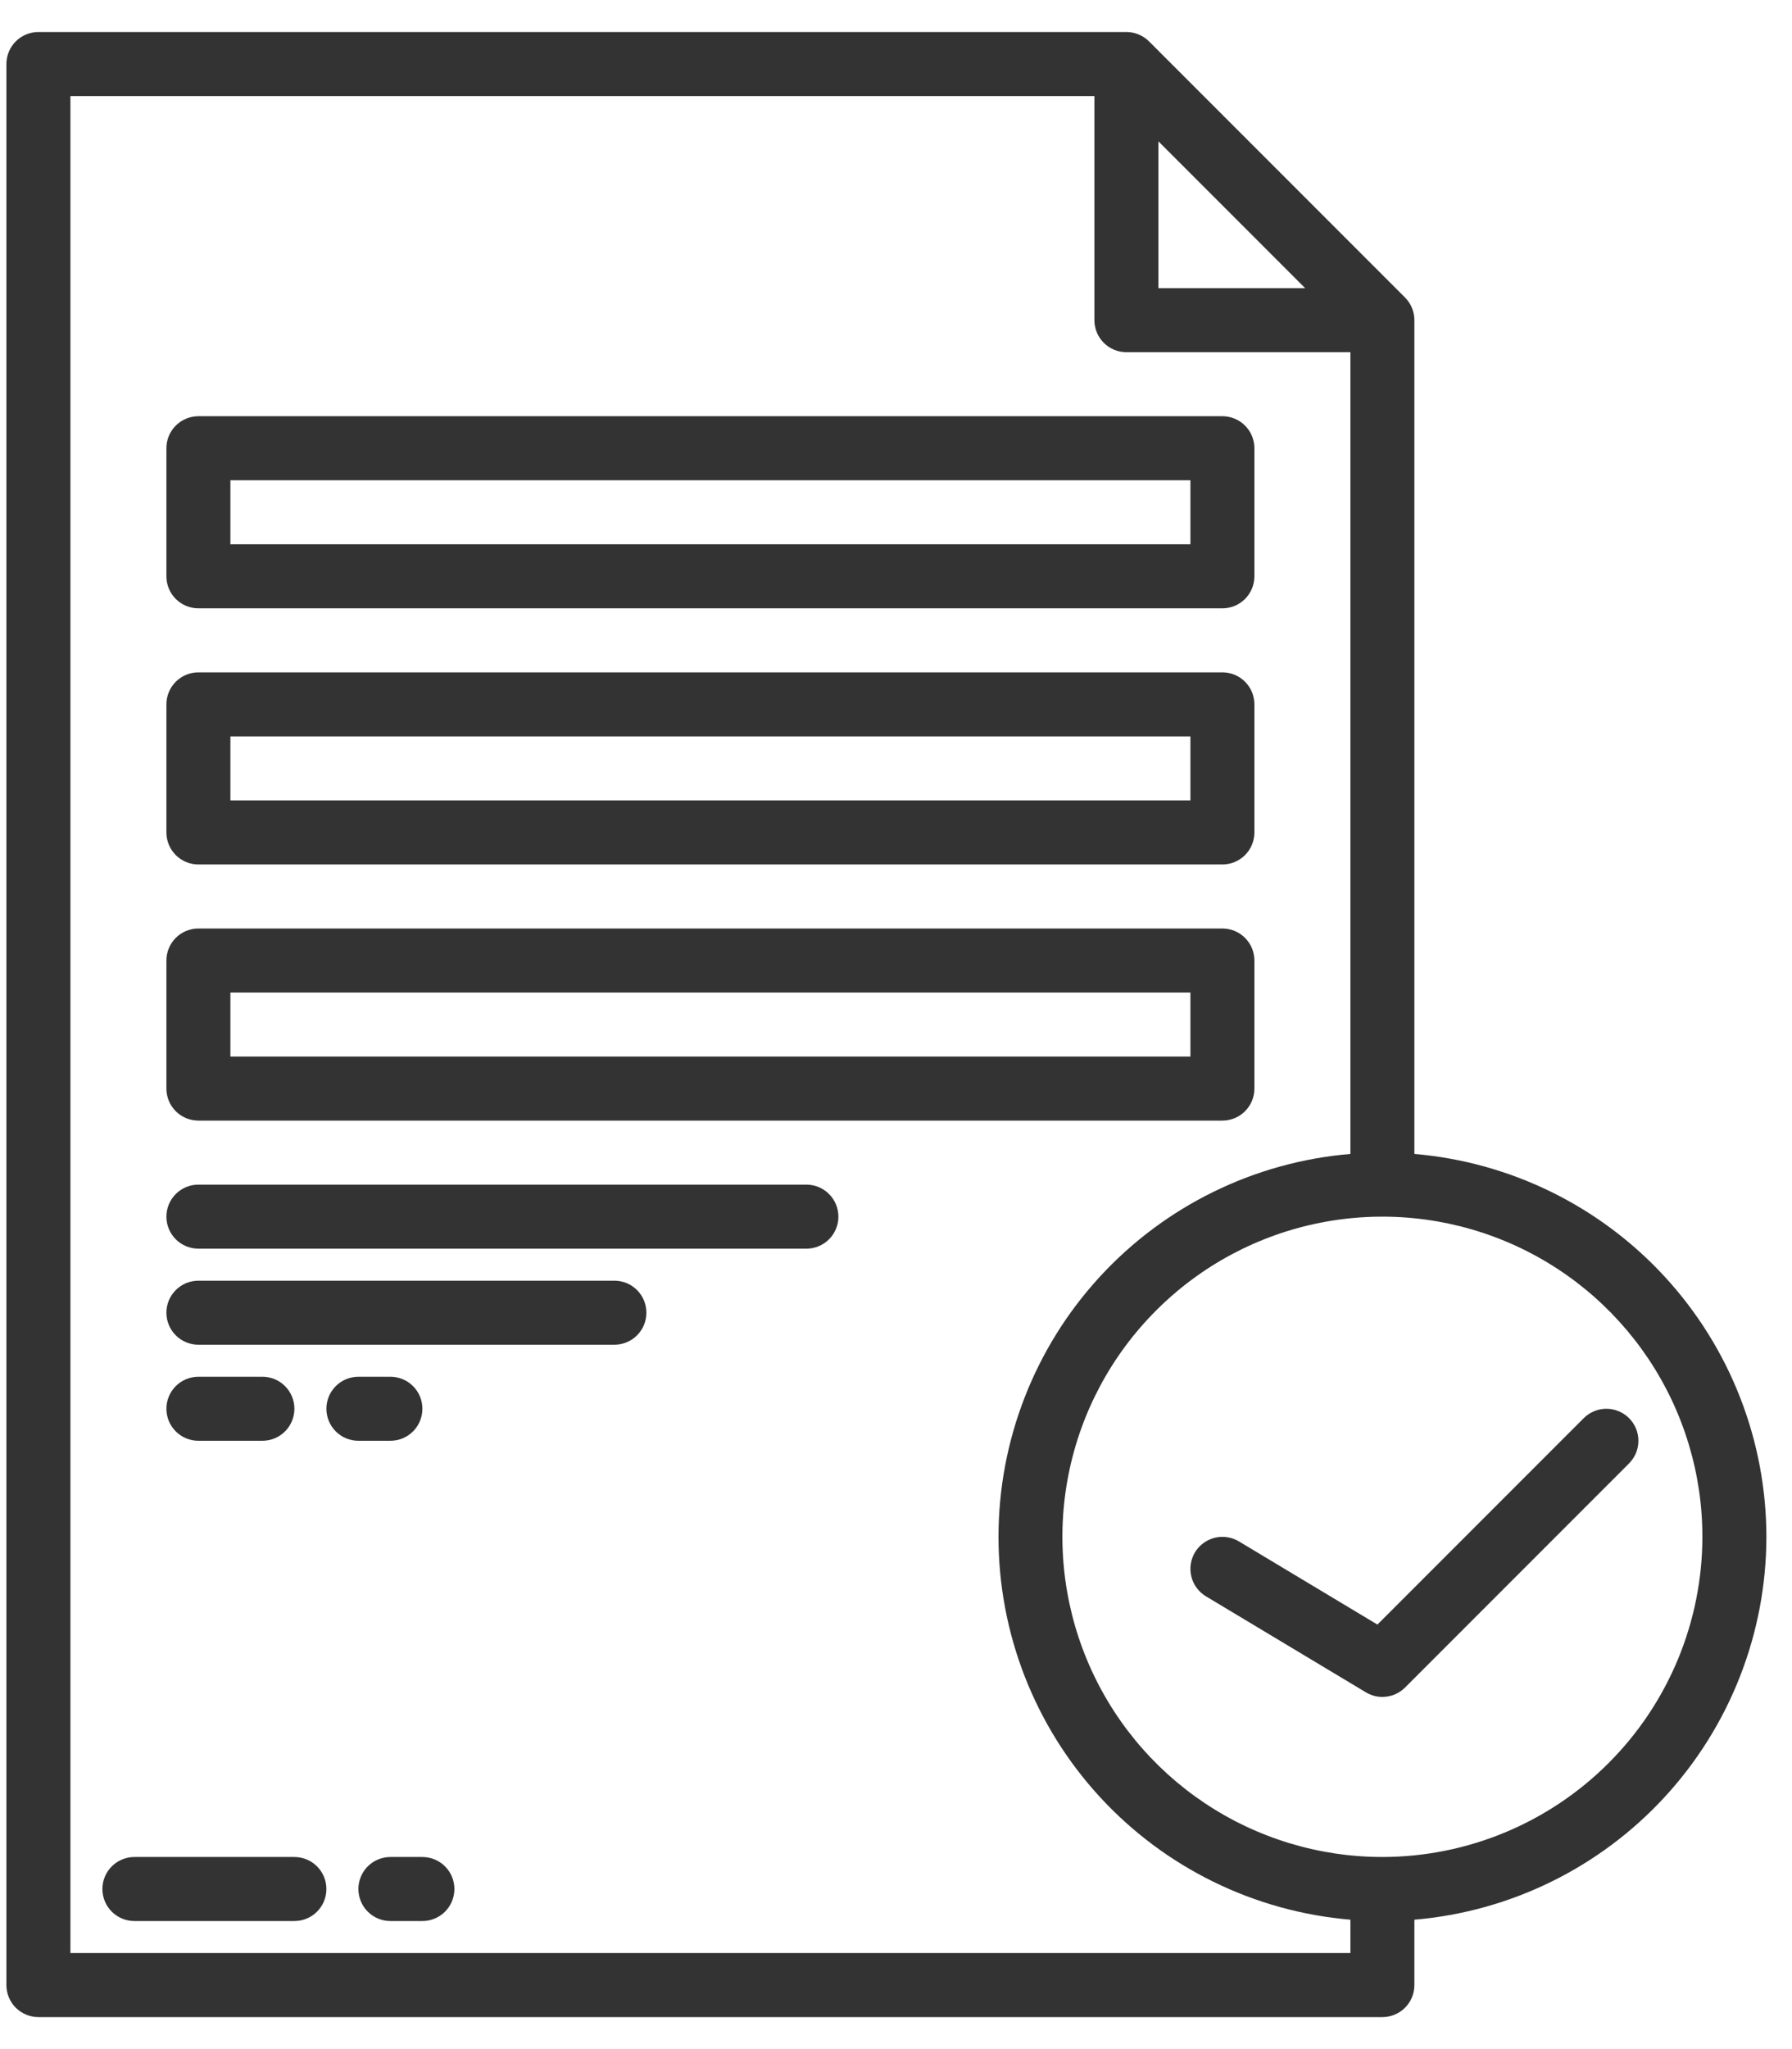 <svg width="35" height="40" viewBox="0 0 35 40" fill="none" xmlns="http://www.w3.org/2000/svg">
<path d="M5.75 36.25H2.625C2.459 36.25 2.3 36.316 2.183 36.433C2.066 36.55 2 36.709 2 36.875C2 37.041 2.066 37.2 2.183 37.317C2.3 37.434 2.459 37.5 2.625 37.5H5.75C5.916 37.5 6.075 37.434 6.192 37.317C6.309 37.2 6.375 37.041 6.375 36.875C6.375 36.709 6.309 36.55 6.192 36.433C6.075 36.316 5.916 36.25 5.75 36.25Z" fill="#333333"/>
<path d="M8.25 36.25H7.625C7.459 36.25 7.3 36.316 7.183 36.433C7.066 36.55 7 36.709 7 36.875C7 37.041 7.066 37.2 7.183 37.317C7.3 37.434 7.459 37.5 7.625 37.5H8.25C8.416 37.5 8.575 37.434 8.692 37.317C8.809 37.2 8.875 37.041 8.875 36.875C8.875 36.709 8.809 36.55 8.692 36.433C8.575 36.316 8.416 36.25 8.25 36.25Z" fill="#333333"/>
<path d="M3.875 11.875H23.875C24.041 11.875 24.2 11.809 24.317 11.692C24.434 11.575 24.5 11.416 24.5 11.25V8.75C24.5 8.584 24.434 8.425 24.317 8.308C24.2 8.191 24.041 8.125 23.875 8.125H3.875C3.709 8.125 3.55 8.191 3.433 8.308C3.316 8.425 3.25 8.584 3.25 8.75V11.25C3.25 11.416 3.316 11.575 3.433 11.692C3.55 11.809 3.709 11.875 3.875 11.875ZM4.5 9.375H23.25V10.625H4.5V9.375Z" fill="#333333"/>
<path d="M3.875 16.875H23.875C24.041 16.875 24.2 16.809 24.317 16.692C24.434 16.575 24.5 16.416 24.5 16.25V13.75C24.5 13.584 24.434 13.425 24.317 13.308C24.2 13.191 24.041 13.125 23.875 13.125H3.875C3.709 13.125 3.55 13.191 3.433 13.308C3.316 13.425 3.25 13.584 3.25 13.75V16.25C3.25 16.416 3.316 16.575 3.433 16.692C3.55 16.809 3.709 16.875 3.875 16.875ZM4.5 14.375H23.25V15.625H4.5V14.375Z" fill="#333333"/>
<path d="M3.875 21.875H23.875C24.041 21.875 24.2 21.809 24.317 21.692C24.434 21.575 24.5 21.416 24.5 21.25V18.75C24.5 18.584 24.434 18.425 24.317 18.308C24.2 18.191 24.041 18.125 23.875 18.125H3.875C3.709 18.125 3.55 18.191 3.433 18.308C3.316 18.425 3.25 18.584 3.25 18.75V21.25C3.25 21.416 3.316 21.575 3.433 21.692C3.55 21.809 3.709 21.875 3.875 21.875ZM4.5 19.375H23.25V20.625H4.5V19.375Z" fill="#333333"/>
<path d="M15.75 23.125H3.875C3.709 23.125 3.55 23.191 3.433 23.308C3.316 23.425 3.25 23.584 3.25 23.75C3.25 23.916 3.316 24.075 3.433 24.192C3.55 24.309 3.709 24.375 3.875 24.375H15.75C15.916 24.375 16.075 24.309 16.192 24.192C16.309 24.075 16.375 23.916 16.375 23.75C16.375 23.584 16.309 23.425 16.192 23.308C16.075 23.191 15.916 23.125 15.75 23.125Z" fill="#333333"/>
<path d="M12 25H3.875C3.709 25 3.55 25.066 3.433 25.183C3.316 25.3 3.25 25.459 3.25 25.625C3.25 25.791 3.316 25.95 3.433 26.067C3.55 26.184 3.709 26.25 3.875 26.25H12C12.166 26.25 12.325 26.184 12.442 26.067C12.559 25.95 12.625 25.791 12.625 25.625C12.625 25.459 12.559 25.3 12.442 25.183C12.325 25.066 12.166 25 12 25Z" fill="#333333"/>
<path d="M5.125 28.125C5.291 28.125 5.45 28.059 5.567 27.942C5.684 27.825 5.75 27.666 5.75 27.5C5.75 27.334 5.684 27.175 5.567 27.058C5.45 26.941 5.291 26.875 5.125 26.875H3.875C3.709 26.875 3.55 26.941 3.433 27.058C3.316 27.175 3.25 27.334 3.25 27.5C3.25 27.666 3.316 27.825 3.433 27.942C3.55 28.059 3.709 28.125 3.875 28.125H5.125Z" fill="#333333"/>
<path d="M7.625 28.125C7.791 28.125 7.95 28.059 8.067 27.942C8.184 27.825 8.25 27.666 8.25 27.5C8.25 27.334 8.184 27.175 8.067 27.058C7.95 26.941 7.791 26.875 7.625 26.875H7C6.834 26.875 6.675 26.941 6.558 27.058C6.441 27.175 6.375 27.334 6.375 27.5C6.375 27.666 6.441 27.825 6.558 27.942C6.675 28.059 6.834 28.125 7 28.125H7.625Z" fill="#333333"/>
<path d="M34.5 30C34.498 28.12 33.79 26.309 32.517 24.925C31.244 23.541 29.498 22.685 27.625 22.526V6.25C27.625 6.168 27.609 6.087 27.577 6.011C27.546 5.935 27.5 5.866 27.442 5.808L22.442 0.808C22.384 0.75 22.315 0.704 22.239 0.673C22.163 0.641 22.082 0.625 22 0.625H0.75C0.584 0.625 0.425 0.691 0.308 0.808C0.191 0.925 0.125 1.084 0.125 1.25V38.75C0.125 38.916 0.191 39.075 0.308 39.192C0.425 39.309 0.584 39.375 0.75 39.375H27C27.166 39.375 27.325 39.309 27.442 39.192C27.559 39.075 27.625 38.916 27.625 38.75V37.474C29.498 37.315 31.244 36.459 32.517 35.075C33.79 33.691 34.498 31.88 34.5 30ZM22.625 2.759L25.491 5.625H22.625V2.759ZM1.375 38.125V1.875H21.375V6.25C21.375 6.416 21.441 6.575 21.558 6.692C21.675 6.809 21.834 6.875 22 6.875H26.375V22.526C24.501 22.683 22.754 23.539 21.481 24.923C20.208 26.307 19.502 28.119 19.502 30C19.502 31.881 20.208 33.693 21.481 35.077C22.754 36.461 24.501 37.316 26.375 37.474V38.125H1.375ZM27 36.25C25.764 36.25 24.555 35.883 23.528 35.197C22.5 34.51 21.699 33.534 21.226 32.392C20.753 31.25 20.629 29.993 20.87 28.781C21.111 27.568 21.706 26.455 22.581 25.581C23.455 24.706 24.568 24.111 25.781 23.87C26.993 23.629 28.25 23.753 29.392 24.226C30.534 24.699 31.51 25.5 32.197 26.528C32.883 27.555 33.25 28.764 33.25 30C33.248 31.657 32.589 33.246 31.417 34.417C30.246 35.589 28.657 36.248 27 36.25Z" fill="#333333"/>
<path d="M31.817 27.683C31.759 27.625 31.69 27.579 31.614 27.548C31.538 27.516 31.457 27.5 31.375 27.5C31.293 27.5 31.212 27.516 31.136 27.548C31.06 27.579 30.991 27.625 30.933 27.683L26.903 31.713L24.197 30.089C24.126 30.047 24.048 30.019 23.967 30.007C23.886 29.995 23.803 29.999 23.723 30.019C23.644 30.039 23.569 30.074 23.503 30.123C23.437 30.172 23.381 30.233 23.339 30.303C23.297 30.374 23.269 30.452 23.257 30.533C23.245 30.614 23.249 30.697 23.269 30.777C23.288 30.856 23.324 30.931 23.373 30.997C23.422 31.063 23.483 31.119 23.553 31.161L26.678 33.036C26.798 33.108 26.938 33.138 27.076 33.12C27.215 33.103 27.343 33.041 27.442 32.942L31.817 28.567C31.875 28.509 31.921 28.44 31.953 28.364C31.984 28.289 32 28.207 32 28.125C32 28.043 31.984 27.962 31.953 27.886C31.921 27.81 31.875 27.741 31.817 27.683Z" fill="#333333"/>
</svg>
